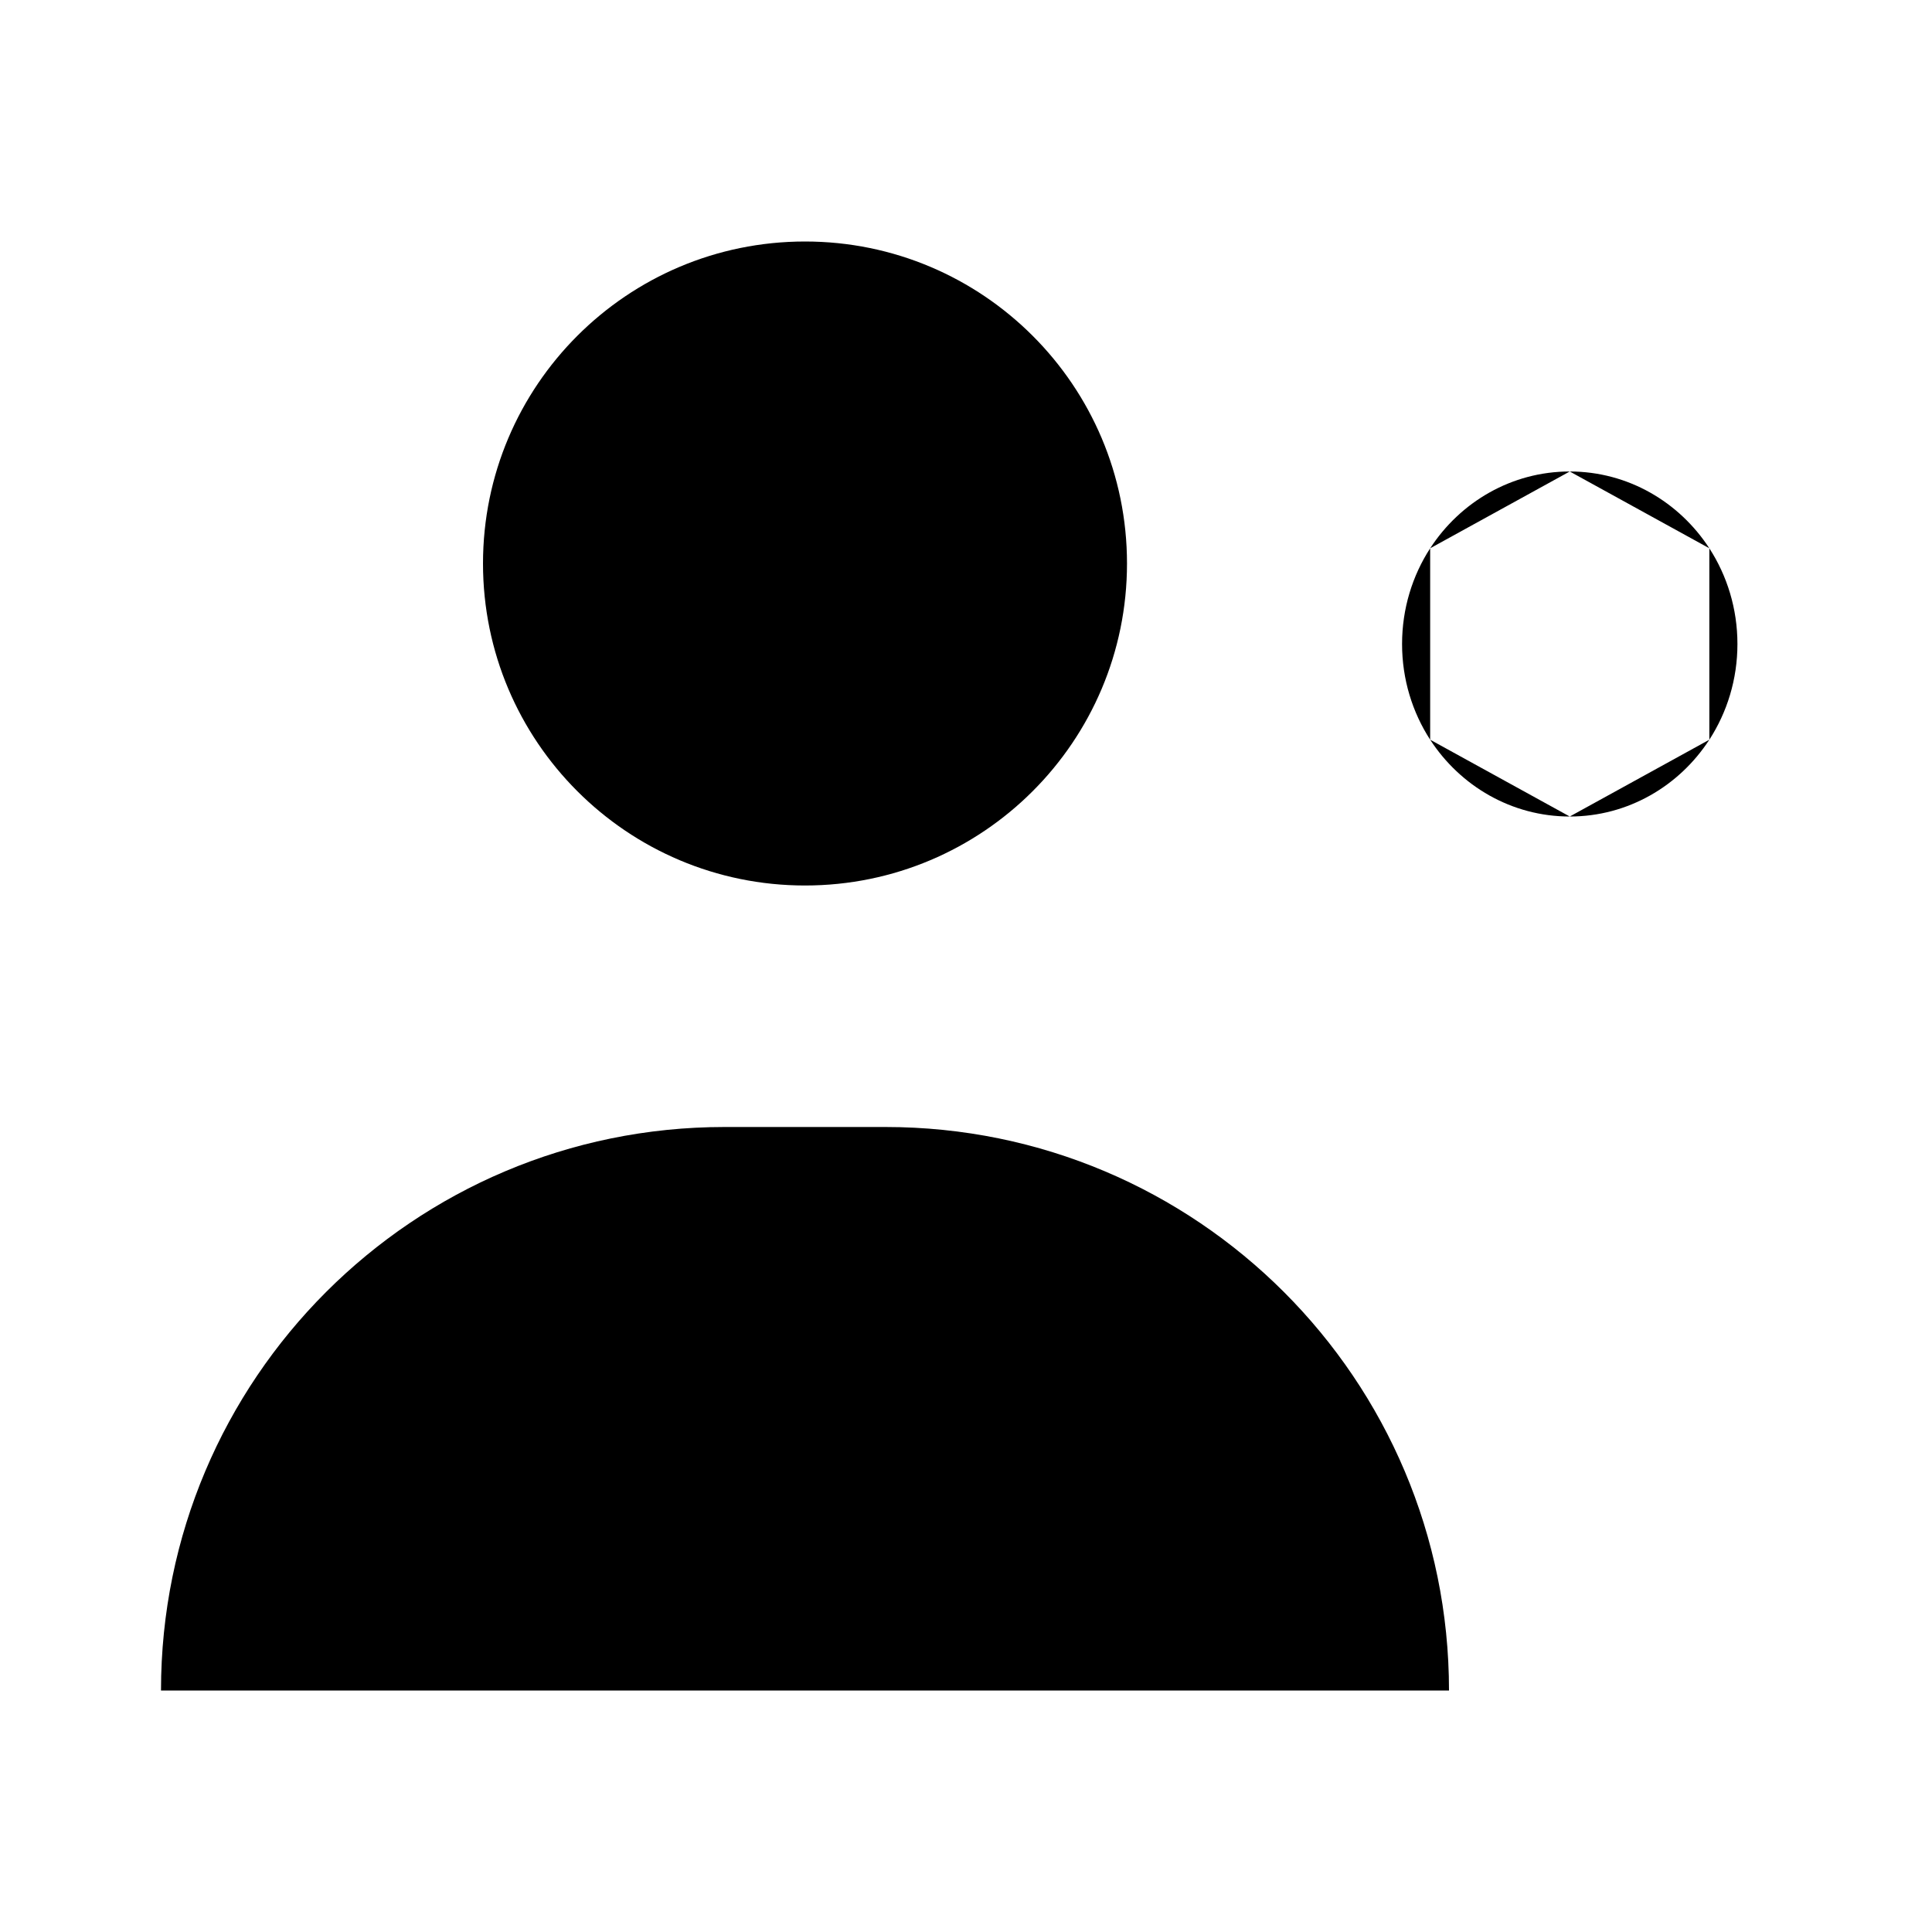 <svg viewBox="0 0 24 24" xmlns="http://www.w3.org/2000/svg"><path d="M11 14H9C5.134 14 2 17.134 2 21H18C18 17.134 14.866 14 11 14Z"/><path d="M14 7C14 9.209 12.209 11 10 11C7.791 11 6 9.209 6 7C6 4.791 7.791 3 10 3C12.209 3 14 4.791 14 7Z"/><path d="M19.5 10.143V11M19.5 10.143C18.777 10.143 18.14 9.764 17.766 9.189M19.5 10.143C20.223 10.143 20.86 9.764 21.234 9.189M17.766 9.189L17 9.714M17.766 9.189C17.546 8.849 17.417 8.44 17.417 8C17.417 7.56 17.546 7.151 17.766 6.811M21.234 9.189L22 9.714M21.234 9.189C21.454 8.849 21.583 8.44 21.583 8C21.583 7.56 21.454 7.151 21.234 6.811M19.5 5.857C20.223 5.857 20.86 6.236 21.234 6.811M19.5 5.857C18.777 5.857 18.14 6.236 17.766 6.811M19.5 5.857V5M21.234 6.811L22 6.286M17.766 6.811L17 6.286"/></svg>
